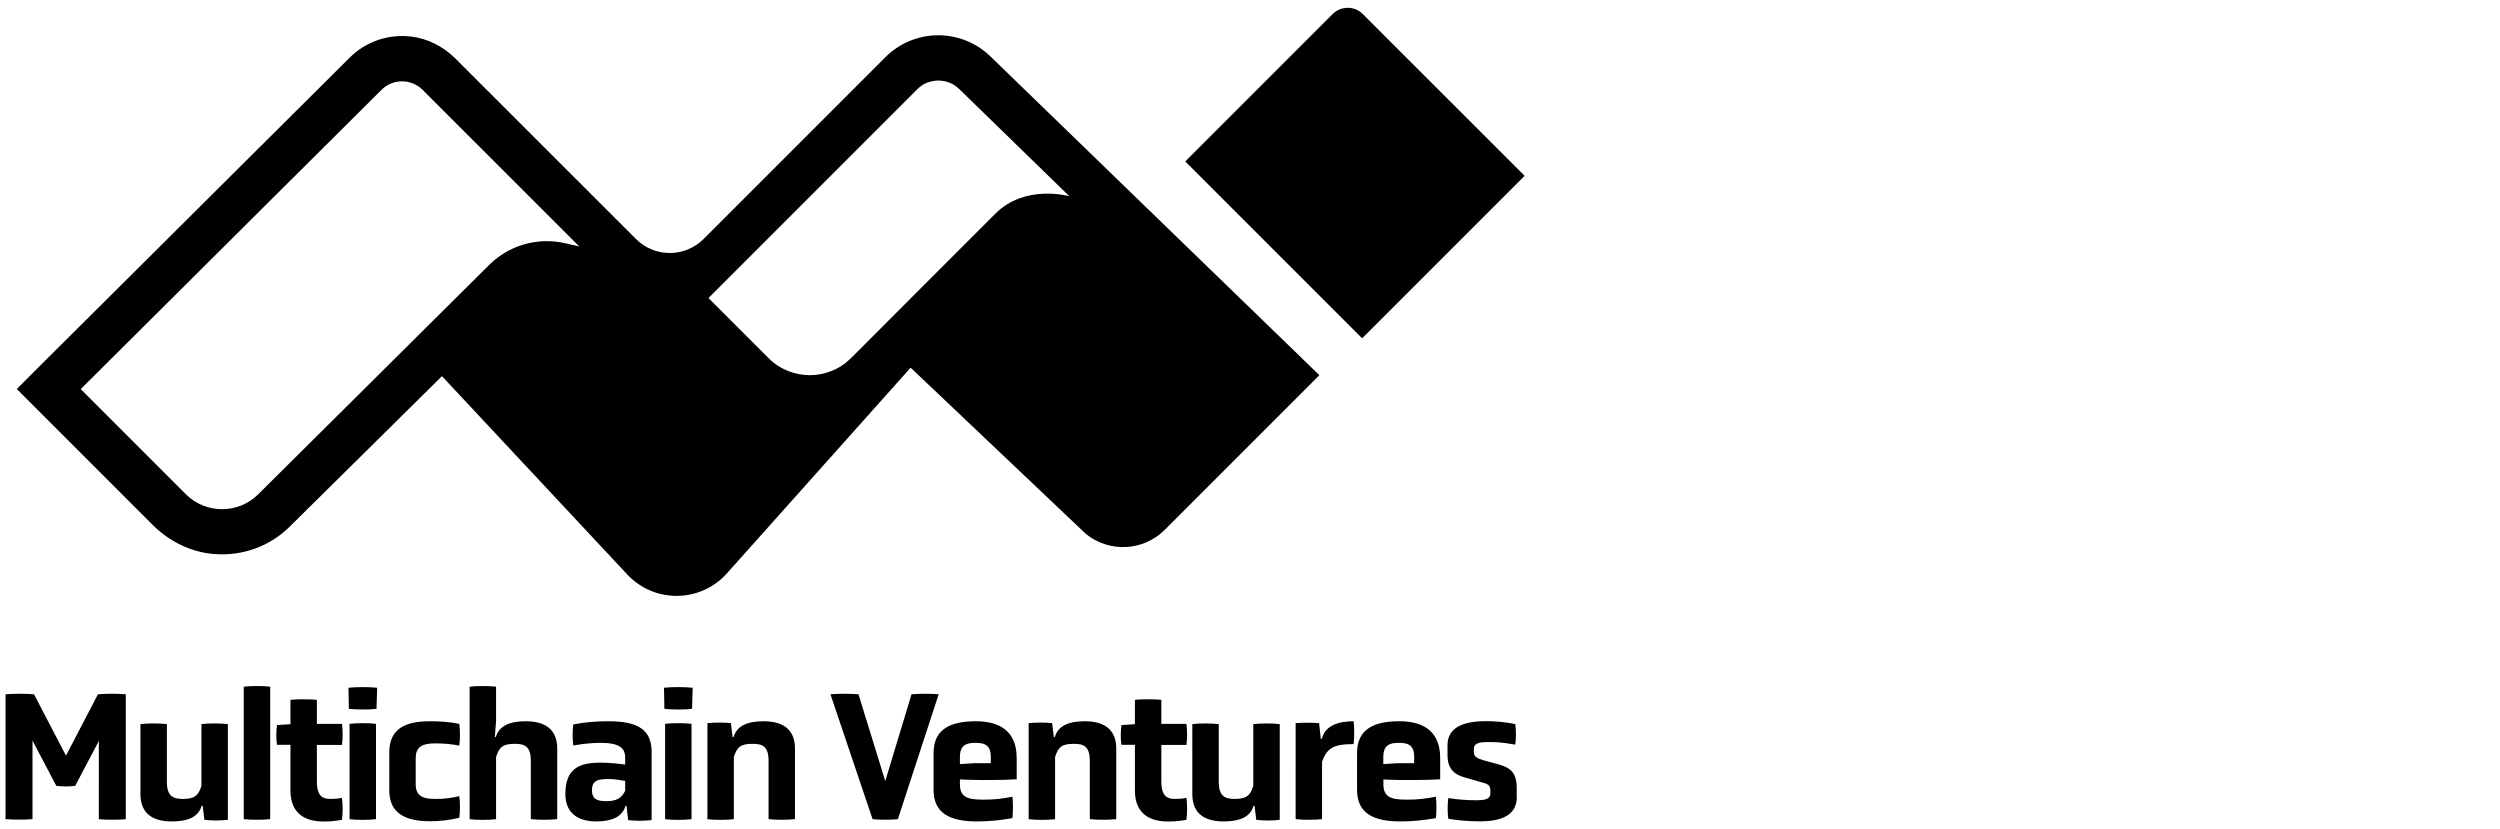 <?xml version="1.0" encoding="utf-8"?>
<!-- Generator: Adobe Illustrator 24.2.1, SVG Export Plug-In . SVG Version: 6.00 Build 0)  -->
<svg version="1.1" id="Layer_1" xmlns="http://www.w3.org/2000/svg" xmlns:xlink="http://www.w3.org/1999/xlink" x="0px" y="0px"
	 viewBox="0 0 2800 928.7" style="enable-background:new 0 0 2800 928.7;" xml:space="preserve">
<g id="Layer_1_1_">
</g>
<g id="Layer_2_1_">
	<path d="M1477.7,420.2l-368.4-357c-15.6-15.2-36.6-23.7-58.4-23.7c-22.2,0-43.6,8.8-59.3,24.6L788.1,267.6c-21,21-55,21-75.9,0
		L510.4,65.9c-13.6-13.6-31.1-22.8-50.2-25c-25.8-2.9-50.7,5.8-68.7,23.8L54.6,399.9l-35.8,35.8l0,0l35.8,35.8l116.3,116.3
		c18.5,18.5,42.7,30.6,68.7,32.7c32.2,2.6,63-8.7,85.5-31.3L495,421.3l0,0l207.9,222.5c30.2,31.8,80.9,31.4,110.6-0.9l206.4-231.1
		l0,0L1216.2,598l0,0c26.3,21.3,64.4,19.3,88.3-4.6L1477.7,420.2L1477.7,420.2z M648.8,276l-15.9-3.6c-6.7-1.5-13.5-2.3-20.3-2.3
		c-24.2,0-47.7,9.5-65.1,27L289.3,553.5c-11.2,11.2-25.9,16.8-40.6,16.8c-14.7,0-29.4-5.6-40.6-16.8L90.4,435.8l0,0l336.9-335.2
		c6.4-6.4,14.7-9.5,23-9.5s16.7,3.2,23,9.5L648.8,276L648.8,276z M1197.7,219.8L1197.7,219.8c-1.5-0.4-49.7-13.6-82.9,19.5l-5.5,5.5
		l0,0L953.1,401.1c-6.4,6.4-13.7,11.2-21.6,14.3c-7.9,3.2-16.2,4.8-24.6,4.8c-7.8,0-15.6-1.5-23-4.2c-8.4-3.2-16.4-8.1-23.1-14.9
		l-67.3-67.3l233.9-233.9c0.8-0.8,1.6-1.6,2.5-2.3c0.3-0.2,0.5-0.4,0.8-0.6c0.6-0.5,1.2-0.9,1.9-1.4c0.3-0.2,0.7-0.4,1-0.6
		c0.6-0.4,1.2-0.7,1.8-1.1c0.4-0.2,0.8-0.4,1.2-0.5c0.6-0.3,1.2-0.6,1.8-0.8c0.4-0.2,0.8-0.3,1.3-0.4c0.6-0.2,1.2-0.4,1.8-0.6
		c0.4-0.1,0.9-0.2,1.3-0.3c0.6-0.2,1.2-0.3,1.8-0.4c0.5-0.1,0.9-0.1,1.4-0.2c0.6-0.1,1.2-0.2,1.8-0.3c0.5,0,1-0.1,1.4-0.1
		c0.6,0,1.1-0.1,1.7-0.1h0.1c0.5,0,1,0,1.6,0.1c0.5,0,1,0,1.5,0.1c0.6,0.1,1.1,0.2,1.7,0.2c0.5,0.1,0.9,0.1,1.4,0.2
		c0.6,0.1,1.2,0.3,1.7,0.4c0.4,0.1,0.9,0.2,1.3,0.3c0.6,0.2,1.2,0.4,1.7,0.6c0.4,0.1,0.8,0.3,1.3,0.4c0.6,0.2,1.2,0.5,1.8,0.8
		c0.4,0.2,0.8,0.3,1.1,0.5c0.6,0.3,1.2,0.7,1.8,1c0.3,0.2,0.7,0.4,1,0.6c0.6,0.4,1.2,0.9,1.8,1.3c0.3,0.2,0.6,0.4,0.9,0.6
		c0.9,0.7,1.7,1.4,2.5,2.2L1197.7,219.8C1197.8,219.8,1197.8,219.8,1197.7,219.8C1197.7,219.8,1197.8,219.8,1197.7,219.8z
		 M1707.6,196.9l-182,182l-198.1-198.1l165-165c9.4-9.4,24.6-9.4,33.9,0L1707.6,196.9z M110.7,829.9l-26.5,50.3
		c-7.4,0.8-13.7,0.8-21.1,0l-26.7-50.7v87.9c-8.5,0.8-21.3,0.8-30.2,0V777.6c8.9-0.8,23.4-0.8,31.9,0l35.8,68.7l35.8-68.7
		c8.7-0.8,22.8-0.8,31.2,0v139.9c-8.5,0.8-21.5,0.8-30.2,0V829.9z M227,902.6h-1.2c-3.7,13-16.3,17.4-33.5,17.4
		c-20.1,0-35-7.9-35-30.6V811c7.2-1,22.6-1,29.6,0v64.8c0,16.6,7.7,19,17.8,19c12.8,0,17.6-3.5,20.9-14.7V811c7.2-1,22.6-1,29.6,0
		v107.2c-6.8,1-19.4,1-26.3,0L227,902.6z M273,769.1c7-1,22.3-1,29.6,0v148.3c-7.2,1-22.6,1-29.6,0V769.1z M354.9,834.1v41
		c0,18.4,8.1,19.7,15.7,19.7c4.3,0,8.7-0.4,12.4-1.2c1,7,1,17.6,0,24.6c-6.6,1.2-13,1.9-20.7,1.9c-19.4,0-37-7.9-37-34.8v-51.1
		h-15.1c-1-7-1-15.1,0-22.1l15.1-1v-27.3c7.4-0.8,22.3-0.8,29.6,0v26.9H383c1,7,1,16.6,0,23.6h-28.1V834.1z M421.7,793.9
		c-7.2,1-23.6,1-31,0l-0.4-23.6c7.4-1,24.6-1,32.1,0L421.7,793.9z M391.5,810.7c7-1,22.3-1,29.6,0v106.8c-7.2,1-22.6,1-29.6,0V810.7
		z M436,842.8c0-26.9,18.2-35,45.7-35c10.8,0,21.1,0.6,32.7,2.9c1,7.4,1,17.4,0,24.4c-9.3-1.7-16.1-2.5-26.9-2.5
		c-11.4,0-21.9,1.9-21.9,16.3v29.8c0,14.3,10.6,16.1,21.9,16.1c11,0,17.4-1,26.9-3.1c1,7,1,17.4,0,24.2c-11.6,2.7-21.9,3.9-32.7,3.9
		c-27.7,0-45.7-8.9-45.7-34.5V842.8z M594.5,852.1c0-16.8-7.4-19-18-19c-12.8,0-17.2,3.1-20.9,14.7v69.7c-7.2,1-22.6,1-29.6,0V769.1
		c7-1,22.3-1,29.6,0v38.7l-1.4,17.6h1.2c3.7-13,16.3-17.6,33.5-17.6c20.1,0,35.2,7.9,35.2,30.6v79c-7.4,1-22.3,1-29.6,0V852.1z
		 M701.7,902.6h-1.2c-3.3,12.6-16.1,17.4-32.7,17.4c-19.4,0-34.6-8.5-34.6-30.8c0-28.8,16.1-35,38.9-35c10.1,0,18,0.8,28.1,2.1v-7.7
		c0-10.6-6.2-16.6-27.5-16.6c-8.3,0-18.4,0.8-30.6,2.9c-1-7.4-1-16.1,0-23.6c14.5-2.7,26.9-3.5,39.5-3.5c31.9,0,48.2,8.9,48.2,34.1
		v76.6c-6.8,1-19.4,1-26.3,0L701.7,902.6z M700.2,874.6c-6.6-1.2-13.7-2.1-18.4-2.1c-12,0-18.8,1.4-18.8,12.8c0,10.5,7.2,12,16.1,12
		c11.2,0,17-3.3,21.1-11.6L700.2,874.6L700.2,874.6z M775.1,793.9c-7.2,1-23.6,1-31,0l-0.4-23.6c7.4-1,24.6-1,32.1,0L775.1,793.9z
		 M744.9,810.7c7-1,22.3-1,29.6,0v106.8c-7.2,1-22.6,1-29.6,0V810.7z M860.8,852.1c0-16.8-7.4-19-18-19c-12.8,0-17.2,3.1-20.9,14.7
		v69.7c-7.2,1-22.6,1-29.6,0V809.9c6.8-0.8,19.4-0.8,26.3,0l1.9,15.5h1.2c3.7-13,16.3-17.6,33.5-17.6c20.1,0,35.2,7.9,35.2,30.6v79
		c-7.4,1-22.3,1-29.6,0L860.8,852.1L860.8,852.1z M930.1,777.6c8.7-0.8,22.8-0.8,31.4,0l30,97.2l29.4-97.2c8.7-0.8,22.1-0.8,30.4,0
		l-45.7,139.9c-8.9,0.8-19.7,0.8-28.3,0L930.1,777.6z M1138.6,872.8c-13.9,1-45.7,1.2-63.5,0.2v5.2c0,14.7,8.5,17.4,26.3,17.4
		c12.2,0,20.9-1,32.5-3.3c0.8,7,0.8,17,0,24c-14.5,2.5-26.1,3.7-39.7,3.7c-29.8,0-48.6-8.9-48.6-35.2v-41.4
		c0-27.5,19.9-35.6,47.4-35.6c27.3,0,45.7,11.6,45.7,41.2v23.8H1138.6z M1109.7,847.7c0-14.1-8.1-15.7-17.2-15.7
		s-17.4,1.7-17.4,15.7v8.1l15.9-1h18.6L1109.7,847.7L1109.7,847.7z M1220.6,852.1c0-16.8-7.4-19-18-19c-12.8,0-17.2,3.1-20.9,14.7
		v69.7c-7.2,1-22.6,1-29.6,0V809.9c6.8-0.8,19.4-0.8,26.3,0l1.9,15.5h1.2c3.7-13,16.3-17.6,33.5-17.6c20.1,0,35.2,7.9,35.2,30.6v79
		c-7.4,1-22.3,1-29.6,0V852.1z M1300.7,834.1v41c0,18.4,8.1,19.7,15.7,19.7c4.3,0,8.7-0.4,12.4-1.2c1,7,1,17.6,0,24.6
		c-6.6,1.2-13,1.9-20.7,1.9c-19.4,0-37-7.9-37-34.8v-51.1H1256c-1-7-1-15.1,0-22.1l15.1-1v-27.3c7.4-0.8,22.3-0.8,29.6,0v26.9h28.1
		c1,7,1,16.6,0,23.6h-28.1V834.1z M1405.1,902.6h-1.2c-3.7,13-16.3,17.4-33.5,17.4c-20.1,0-35-7.9-35-30.6V811c7.2-1,22.6-1,29.6,0
		v64.8c0,16.6,7.7,19,17.8,19c12.8,0,17.6-3.5,20.9-14.7V811c7.2-1,22.6-1,29.6,0v107.2c-6.8,1-19.4,1-26.3,0L1405.1,902.6z
		 M1451.1,809.9c8.7-0.6,17.4-0.6,26.3,0l1.9,17.6h1.2c3.3-13.9,16.8-19.7,35.6-19.7c0.8,7,0.8,18.6,0,25.6
		c-23.4,0-29.8,4.8-35.4,19.7v64.3c-7.2,1-22.6,1-29.6,0V809.9z M1612.9,872.8c-13.9,1-45.7,1.2-63.5,0.2v5.2
		c0,14.7,8.5,17.4,26.3,17.4c12.2,0,20.9-1,32.5-3.3c0.8,7,0.8,17,0,24c-14.5,2.5-26.1,3.7-39.7,3.7c-29.8,0-48.6-8.9-48.6-35.2
		v-41.4c0-27.5,19.9-35.6,47.4-35.6c27.3,0,45.7,11.6,45.7,41.2v23.8H1612.9z M1583.9,847.7c0-14.1-8.1-15.7-17.2-15.7
		s-17.4,1.7-17.4,15.7v8.1l15.9-1h18.6L1583.9,847.7L1583.9,847.7z M1698.9,892.2c0,20.1-15.7,27.7-41.4,27.7
		c-11,0-23.6-0.8-35.4-2.9c-1-7.4-1-15.9,0-23.2c11.2,1.9,22.3,2.5,31,2.5c8.3,0,16.1-0.6,16.1-7.7v-3.9c0-6-4.1-7-11.2-8.9
		l-18.6-5.4c-11.8-3.3-18.2-10.8-18.2-24.4v-11.4c0-19.2,16.6-26.9,42.8-26.9c10.3,0,21.1,0.8,33.1,3.3c1,7.4,1,15.7,0,23
		c-12.6-2.3-20.7-2.9-29.8-2.9c-8.9,0-16.6,0.6-16.6,7.7v3.9c0,5.2,4.8,7,11.2,8.9l17.4,4.8c12.8,3.5,19.4,9.9,19.4,25.7v10.1
		H1698.9z"/>
</g>
</svg>
